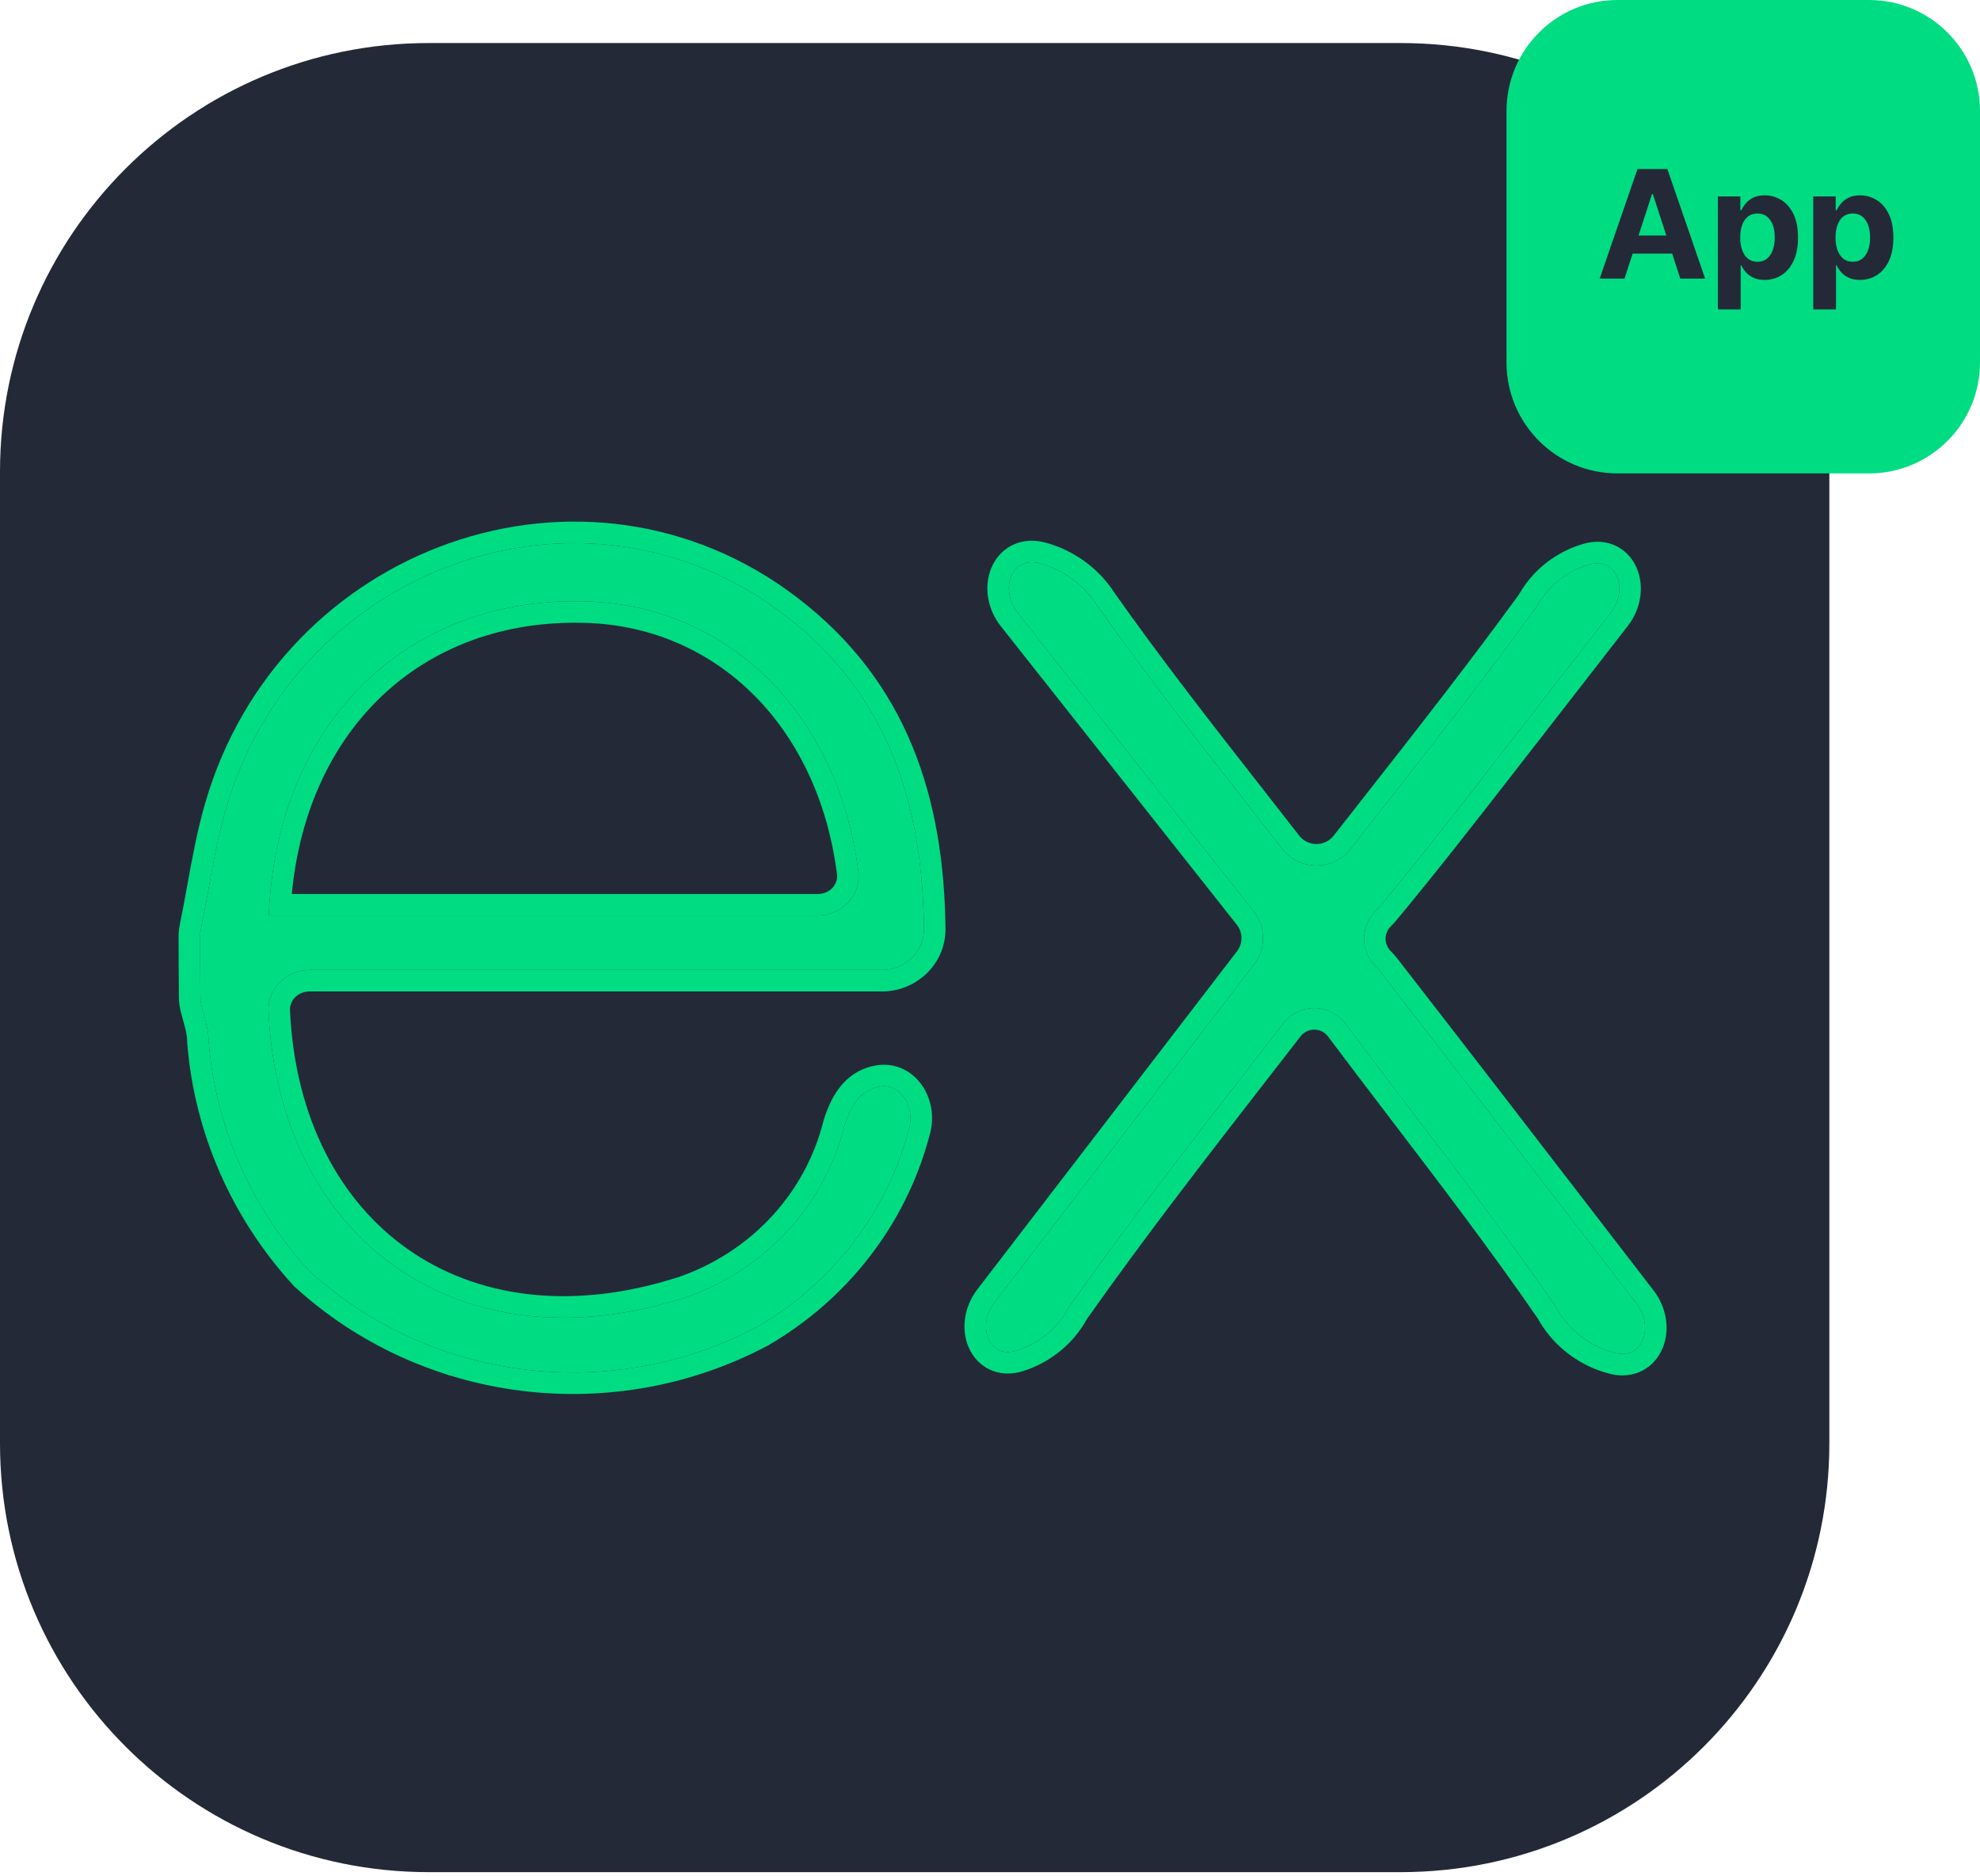 <svg width="343" height="325" viewBox="0 0 343 325" fill="none" xmlns="http://www.w3.org/2000/svg">
<path d="M242.628 7.457H74.274C33.254 7.457 0 40.71 0 81.731V250.085C0 291.105 33.254 324.359 74.274 324.359H242.628C283.649 324.359 316.902 291.105 316.902 250.085V81.731C316.902 40.71 283.649 7.457 242.628 7.457Z" fill="#242938"/>
<path d="M283.51 225.868C286.583 229.856 284.59 235.669 279.72 234.389C279.204 234.254 278.693 234.093 278.189 233.907C274.478 232.537 271.413 229.895 269.574 226.48C258.016 209.686 245.253 193.649 232.987 177.268C230.298 173.789 225.044 173.795 222.352 177.271C209.534 193.819 196.836 209.918 185.124 226.55C183.388 229.813 180.488 232.353 176.966 233.695C176.684 233.803 176.399 233.902 176.111 233.993C171.27 235.529 169.165 229.698 172.259 225.669L217.252 167.078C219.332 164.368 219.306 160.592 217.187 157.912L176.292 106.178C173.116 102.161 175.157 96.264 180.101 97.598C180.462 97.696 180.82 97.805 181.174 97.925C184.856 99.179 187.979 101.628 190.017 104.858C200.071 119.12 211.047 132.835 222.118 147.058C225.116 150.911 230.952 150.929 233.963 147.086C245.047 132.943 255.95 119.202 266.241 105.065C267.987 101.854 270.888 99.378 274.392 98.109C274.699 97.998 275.008 97.897 275.32 97.806C280.137 96.395 282.124 102.198 279.045 106.162L265.461 123.649C256.722 134.847 248.12 146.113 239.045 157.049C238.788 157.358 238.5 157.64 238.221 157.928C237.68 158.487 237.238 159.131 236.915 159.833C236.508 160.717 236.298 161.674 236.298 162.641C236.298 163.609 236.508 164.566 236.915 165.45C237.221 166.114 237.633 166.726 238.134 167.263C238.465 167.618 238.809 167.962 239.106 168.345C253.87 187.358 268.53 206.426 283.51 225.868ZM34.661 162.373C34.661 161.843 34.718 161.314 34.827 160.794C36.221 154.127 37.148 146.925 39.128 140.169C51.395 97.839 101.383 80.218 135.773 106.443C153.926 120.28 159.806 139.318 160.062 160.885C160.109 164.886 156.793 168.045 152.792 168.045H53.652C49.656 168.045 46.328 171.21 46.511 175.201C48.316 214.644 79.525 237.5 118.826 224.761C125.578 222.417 131.622 218.477 136.413 213.298C141.204 208.119 144.59 201.863 146.267 195.095C147.649 190.767 149.564 188.698 152.47 188.254C156.098 187.701 158.446 191.735 157.542 195.292C155.991 201.399 153.385 207.224 149.82 212.513C145.055 219.582 138.701 225.511 131.236 229.854C118.901 236.402 104.749 238.997 90.803 237.266C76.858 235.536 63.834 229.568 53.593 220.218C43.462 209.16 37.336 195.188 36.15 180.434C36.15 178.363 35.428 176.291 34.917 174.314C34.787 173.809 34.729 173.288 34.723 172.767C34.685 169.302 34.664 165.838 34.661 162.373ZM46.595 158.52C46.625 158.578 46.686 158.615 46.752 158.615H141.638C145.815 158.615 149.221 155.168 148.695 151.024C145.187 123.354 125.724 104.361 100.462 104.172C69.846 103.759 47.942 125.762 46.575 158.43C46.574 158.461 46.58 158.492 46.595 158.52Z" fill="#00DC82"/>
<path fill-rule="evenodd" clip-rule="evenodd" d="M232.987 177.268C236.648 182.157 240.354 187.015 244.058 191.873C252.765 203.289 261.466 214.698 269.574 226.48C271.414 229.895 274.479 232.537 278.189 233.907C278.693 234.093 279.204 234.254 279.72 234.389C284.59 235.669 286.583 229.856 283.51 225.868C280.888 222.464 278.275 219.072 275.67 215.69C263.395 199.752 251.286 184.03 239.107 168.345C238.872 168.043 238.608 167.764 238.344 167.486C238.274 167.412 238.204 167.338 238.135 167.263C237.633 166.726 237.221 166.114 236.915 165.45C236.509 164.566 236.298 163.609 236.298 162.641C236.298 161.674 236.509 160.717 236.915 159.833C237.239 159.131 237.681 158.487 238.221 157.928C238.28 157.868 238.338 157.808 238.397 157.748C238.62 157.521 238.842 157.294 239.045 157.049C246.245 148.373 253.146 139.49 260.055 130.598C261.855 128.281 263.655 125.964 265.461 123.649L279.045 106.162C282.124 102.198 280.138 96.395 275.32 97.806C275.009 97.897 274.699 97.998 274.392 98.109C270.888 99.378 267.987 101.854 266.242 105.065C257.274 117.384 247.842 129.402 238.231 141.647C236.812 143.455 235.389 145.267 233.964 147.086C230.952 150.929 225.117 150.911 222.118 147.058C220.089 144.451 218.063 141.861 216.046 139.282C207.055 127.789 198.229 116.506 190.017 104.858C187.98 101.628 184.857 99.179 181.175 97.925C180.82 97.805 180.462 97.696 180.102 97.598C175.157 96.264 173.117 102.161 176.293 106.178L217.188 157.912C219.306 160.592 219.333 164.368 217.252 167.078L172.259 225.669C169.166 229.698 171.271 235.529 176.112 233.993C176.399 233.902 176.684 233.803 176.967 233.695C180.489 232.353 183.388 229.813 185.124 226.55C195.187 212.26 205.978 198.364 216.947 184.238C218.744 181.923 220.547 179.601 222.352 177.271C225.044 173.795 230.299 173.789 232.987 177.268ZM230.023 179.53C233.721 184.467 237.444 189.349 241.155 194.214C249.797 205.547 258.371 216.789 266.394 228.436C268.684 232.577 272.421 235.752 276.898 237.405C277.515 237.633 278.141 237.829 278.773 237.995C280.752 238.515 282.758 238.38 284.516 237.468C286.247 236.57 287.41 235.089 288.051 233.499C289.307 230.386 288.743 226.551 286.463 223.592C283.844 220.192 281.234 216.803 278.631 213.424C266.353 197.483 254.238 181.752 242.051 166.059C241.689 165.592 241.254 165.135 240.994 164.86C240.941 164.805 240.896 164.758 240.86 164.719C240.627 164.47 240.44 164.19 240.302 163.891C240.119 163.493 240.027 163.068 240.027 162.641C240.027 162.215 240.119 161.789 240.302 161.392C240.448 161.076 240.649 160.781 240.9 160.521C240.931 160.49 240.968 160.452 241.012 160.407C241.232 160.183 241.6 159.809 241.914 159.43C249.156 150.703 256.105 141.759 263.017 132.862C264.813 130.551 266.605 128.243 268.4 125.943L281.989 108.45C284.275 105.507 284.852 101.675 283.602 98.574C282.962 96.987 281.791 95.502 280.035 94.624C278.25 93.732 276.233 93.654 274.273 94.227C273.887 94.341 273.503 94.466 273.123 94.604C268.862 96.147 265.293 99.14 263.092 103.057C254.208 115.252 244.867 127.153 235.301 139.342C233.882 141.15 232.458 142.964 231.029 144.787C229.519 146.714 226.575 146.714 225.06 144.768C223.018 142.145 220.984 139.544 218.961 136.958C209.993 125.494 201.255 114.323 193.117 102.784C190.614 98.861 186.818 95.909 182.377 94.396C181.946 94.249 181.511 94.117 181.073 93.999C179.079 93.461 177.055 93.583 175.277 94.492C173.525 95.387 172.345 96.877 171.695 98.485C170.423 101.633 171.016 105.515 173.368 108.49L214.263 160.224C215.322 161.564 215.335 163.452 214.295 164.807L169.302 223.399C167.008 226.386 166.466 230.258 167.774 233.364C168.442 234.953 169.648 236.428 171.434 237.276C173.249 238.136 175.28 238.169 177.239 237.547C177.594 237.435 177.946 237.312 178.294 237.179C182.564 235.552 186.119 232.489 188.299 228.517C198.272 214.368 208.958 200.605 219.884 186.534C221.684 184.217 223.489 181.891 225.3 179.554C226.499 178.005 228.827 178.006 230.023 179.53ZM142.678 194.078L142.716 193.96C143.491 191.533 144.525 189.372 146.042 187.707C147.643 185.949 149.628 184.917 151.908 184.569C155.413 184.034 158.23 185.809 159.803 188.157C161.321 190.421 161.868 193.408 161.156 196.21C159.499 202.735 156.715 208.954 152.912 214.596C147.828 222.139 141.056 228.455 133.111 233.076L133.048 233.113L132.984 233.147C119.969 240.057 105.045 242.791 90.345 240.966C75.644 239.142 61.899 232.85 51.08 222.971L50.957 222.859L50.845 222.736C40.161 211.076 33.688 196.325 32.434 180.733L32.422 180.584V180.434C32.422 179.337 32.14 178.311 31.732 176.825C31.602 176.351 31.459 175.831 31.308 175.246C31.09 174.402 31.004 173.576 30.996 172.808C30.957 169.331 30.937 165.854 30.933 162.377C30.933 161.575 31.02 160.789 31.178 160.031C31.598 158.021 31.991 155.857 32.398 153.615C33.255 148.888 34.175 143.818 35.549 139.126C48.503 94.438 101.436 75.569 138.034 103.478C157.408 118.246 163.526 138.579 163.79 160.841C163.864 167.048 158.737 171.774 152.793 171.774H53.652C51.563 171.774 50.16 173.376 50.235 175.031C51.094 193.793 58.902 208.21 70.745 216.494C82.567 224.763 98.926 227.282 117.639 221.227C123.806 219.079 129.315 215.481 133.676 210.766C138.045 206.043 141.125 200.348 142.649 194.198L142.678 194.078ZM39.128 140.169C37.807 144.679 36.954 149.388 36.119 154.005C35.703 156.303 35.291 158.578 34.827 160.794C34.719 161.314 34.661 161.843 34.662 162.373C34.665 165.838 34.686 169.302 34.724 172.767C34.729 173.288 34.788 173.809 34.918 174.314C35.022 174.719 35.136 175.128 35.25 175.54C35.694 177.139 36.151 178.787 36.151 180.434C37.336 195.188 43.462 209.16 53.594 220.218C63.834 229.568 76.859 235.536 90.804 237.266C104.749 238.997 118.901 236.402 131.236 229.854C138.701 225.511 145.055 219.582 149.82 212.513C153.385 207.224 155.991 201.399 157.543 195.292C158.446 191.735 156.099 187.701 152.471 188.254C149.565 188.698 147.65 190.767 146.267 195.095C144.591 201.863 141.204 208.119 136.413 213.298C131.623 218.477 125.578 222.417 118.827 224.761C79.525 237.499 48.316 214.644 46.511 175.201C46.328 171.21 49.656 168.045 53.652 168.045H152.793C156.793 168.045 160.11 164.886 160.062 160.885C159.807 139.318 153.926 120.28 135.773 106.443C101.384 80.218 51.395 97.839 39.128 140.169ZM100.435 107.9L100.413 107.9C86.049 107.706 73.912 112.753 65.195 121.524C57.166 129.603 51.859 141.027 50.551 154.887H141.638C143.848 154.887 145.206 153.143 144.997 151.493C141.685 125.37 123.537 108.073 100.435 107.9ZM46.807 154.887C46.807 154.887 46.807 154.887 46.807 154.887C49.557 124.182 70.967 103.774 100.463 104.172C125.725 104.361 145.187 123.354 148.696 151.024C149.221 155.168 145.815 158.615 141.638 158.615H46.752C46.686 158.615 46.626 158.578 46.595 158.52C46.581 158.492 46.574 158.461 46.575 158.43C46.616 157.455 46.675 156.489 46.752 155.533C46.77 155.317 46.788 155.101 46.807 154.887Z" fill="#00DC82"/>
<g clip-path="url(#clip0_5_62)">
<path d="M323.776 0H280.202C269.585 0 260.978 8.607 260.978 19.224V62.798C260.978 73.415 269.585 82.022 280.202 82.022H323.776C334.393 82.022 343 73.415 343 62.798V19.224C343 8.607 334.393 0 323.776 0Z" fill="#00DC82"/>
<path d="M314.109 53.604V34.031H318.001V36.422H318.177C318.35 36.039 318.601 35.649 318.928 35.254C319.262 34.852 319.694 34.519 320.225 34.253C320.763 33.981 321.43 33.845 322.227 33.845C323.265 33.845 324.223 34.117 325.1 34.661C325.978 35.198 326.679 36.011 327.204 37.098C327.729 38.179 327.992 39.536 327.992 41.167C327.992 42.755 327.735 44.095 327.223 45.189C326.716 46.276 326.024 47.101 325.147 47.663C324.275 48.219 323.299 48.498 322.218 48.498C321.452 48.498 320.8 48.371 320.263 48.118C319.731 47.864 319.296 47.546 318.956 47.163C318.616 46.774 318.356 46.381 318.177 45.986H318.057V53.604H314.109ZM317.973 41.148C317.973 41.995 318.091 42.733 318.326 43.363C318.56 43.993 318.9 44.485 319.345 44.837C319.79 45.183 320.331 45.356 320.967 45.356C321.609 45.356 322.153 45.18 322.598 44.828C323.043 44.469 323.38 43.975 323.608 43.345C323.843 42.708 323.96 41.976 323.96 41.148C323.96 40.327 323.846 39.604 323.617 38.98C323.389 38.356 323.052 37.867 322.607 37.515C322.162 37.163 321.616 36.987 320.967 36.987C320.324 36.987 319.781 37.157 319.336 37.497C318.897 37.837 318.56 38.319 318.326 38.943C318.091 39.567 317.973 40.302 317.973 41.148Z" fill="#242938"/>
<path d="M297.594 53.604V34.031H301.486V36.422H301.662C301.835 36.039 302.086 35.649 302.413 35.254C302.747 34.852 303.179 34.519 303.71 34.253C304.248 33.981 304.915 33.845 305.712 33.845C306.75 33.845 307.708 34.117 308.585 34.661C309.463 35.198 310.164 36.011 310.689 37.098C311.214 38.179 311.477 39.536 311.477 41.167C311.477 42.755 311.22 44.095 310.708 45.189C310.201 46.276 309.509 47.101 308.632 47.663C307.76 48.219 306.784 48.498 305.703 48.498C304.937 48.498 304.285 48.371 303.748 48.118C303.216 47.864 302.781 47.546 302.441 47.163C302.101 46.774 301.841 46.381 301.662 45.986H301.542V53.604H297.594ZM301.458 41.148C301.458 41.995 301.576 42.733 301.811 43.363C302.045 43.993 302.385 44.485 302.83 44.837C303.275 45.183 303.815 45.356 304.452 45.356C305.094 45.356 305.638 45.18 306.083 44.828C306.528 44.469 306.865 43.975 307.093 43.345C307.328 42.708 307.445 41.976 307.445 41.148C307.445 40.327 307.331 39.604 307.102 38.98C306.874 38.356 306.537 37.867 306.092 37.515C305.647 37.163 305.101 36.987 304.452 36.987C303.809 36.987 303.266 37.157 302.821 37.497C302.382 37.837 302.045 38.319 301.811 38.943C301.576 39.567 301.458 40.302 301.458 41.148Z" fill="#242938"/>
<path d="M281.417 48.266H277.117L283.669 29.286H288.84L295.383 48.266H291.083L286.329 33.623H286.181L281.417 48.266ZM281.148 40.805H291.306V43.938H281.148V40.805Z" fill="#242938"/>
</g>
<defs>
<clipPath id="clip0_5_62">
<rect x="260.978" width="82.022" height="82.022" rx="5" fill="white"/>
</clipPath>
</defs>
</svg>
